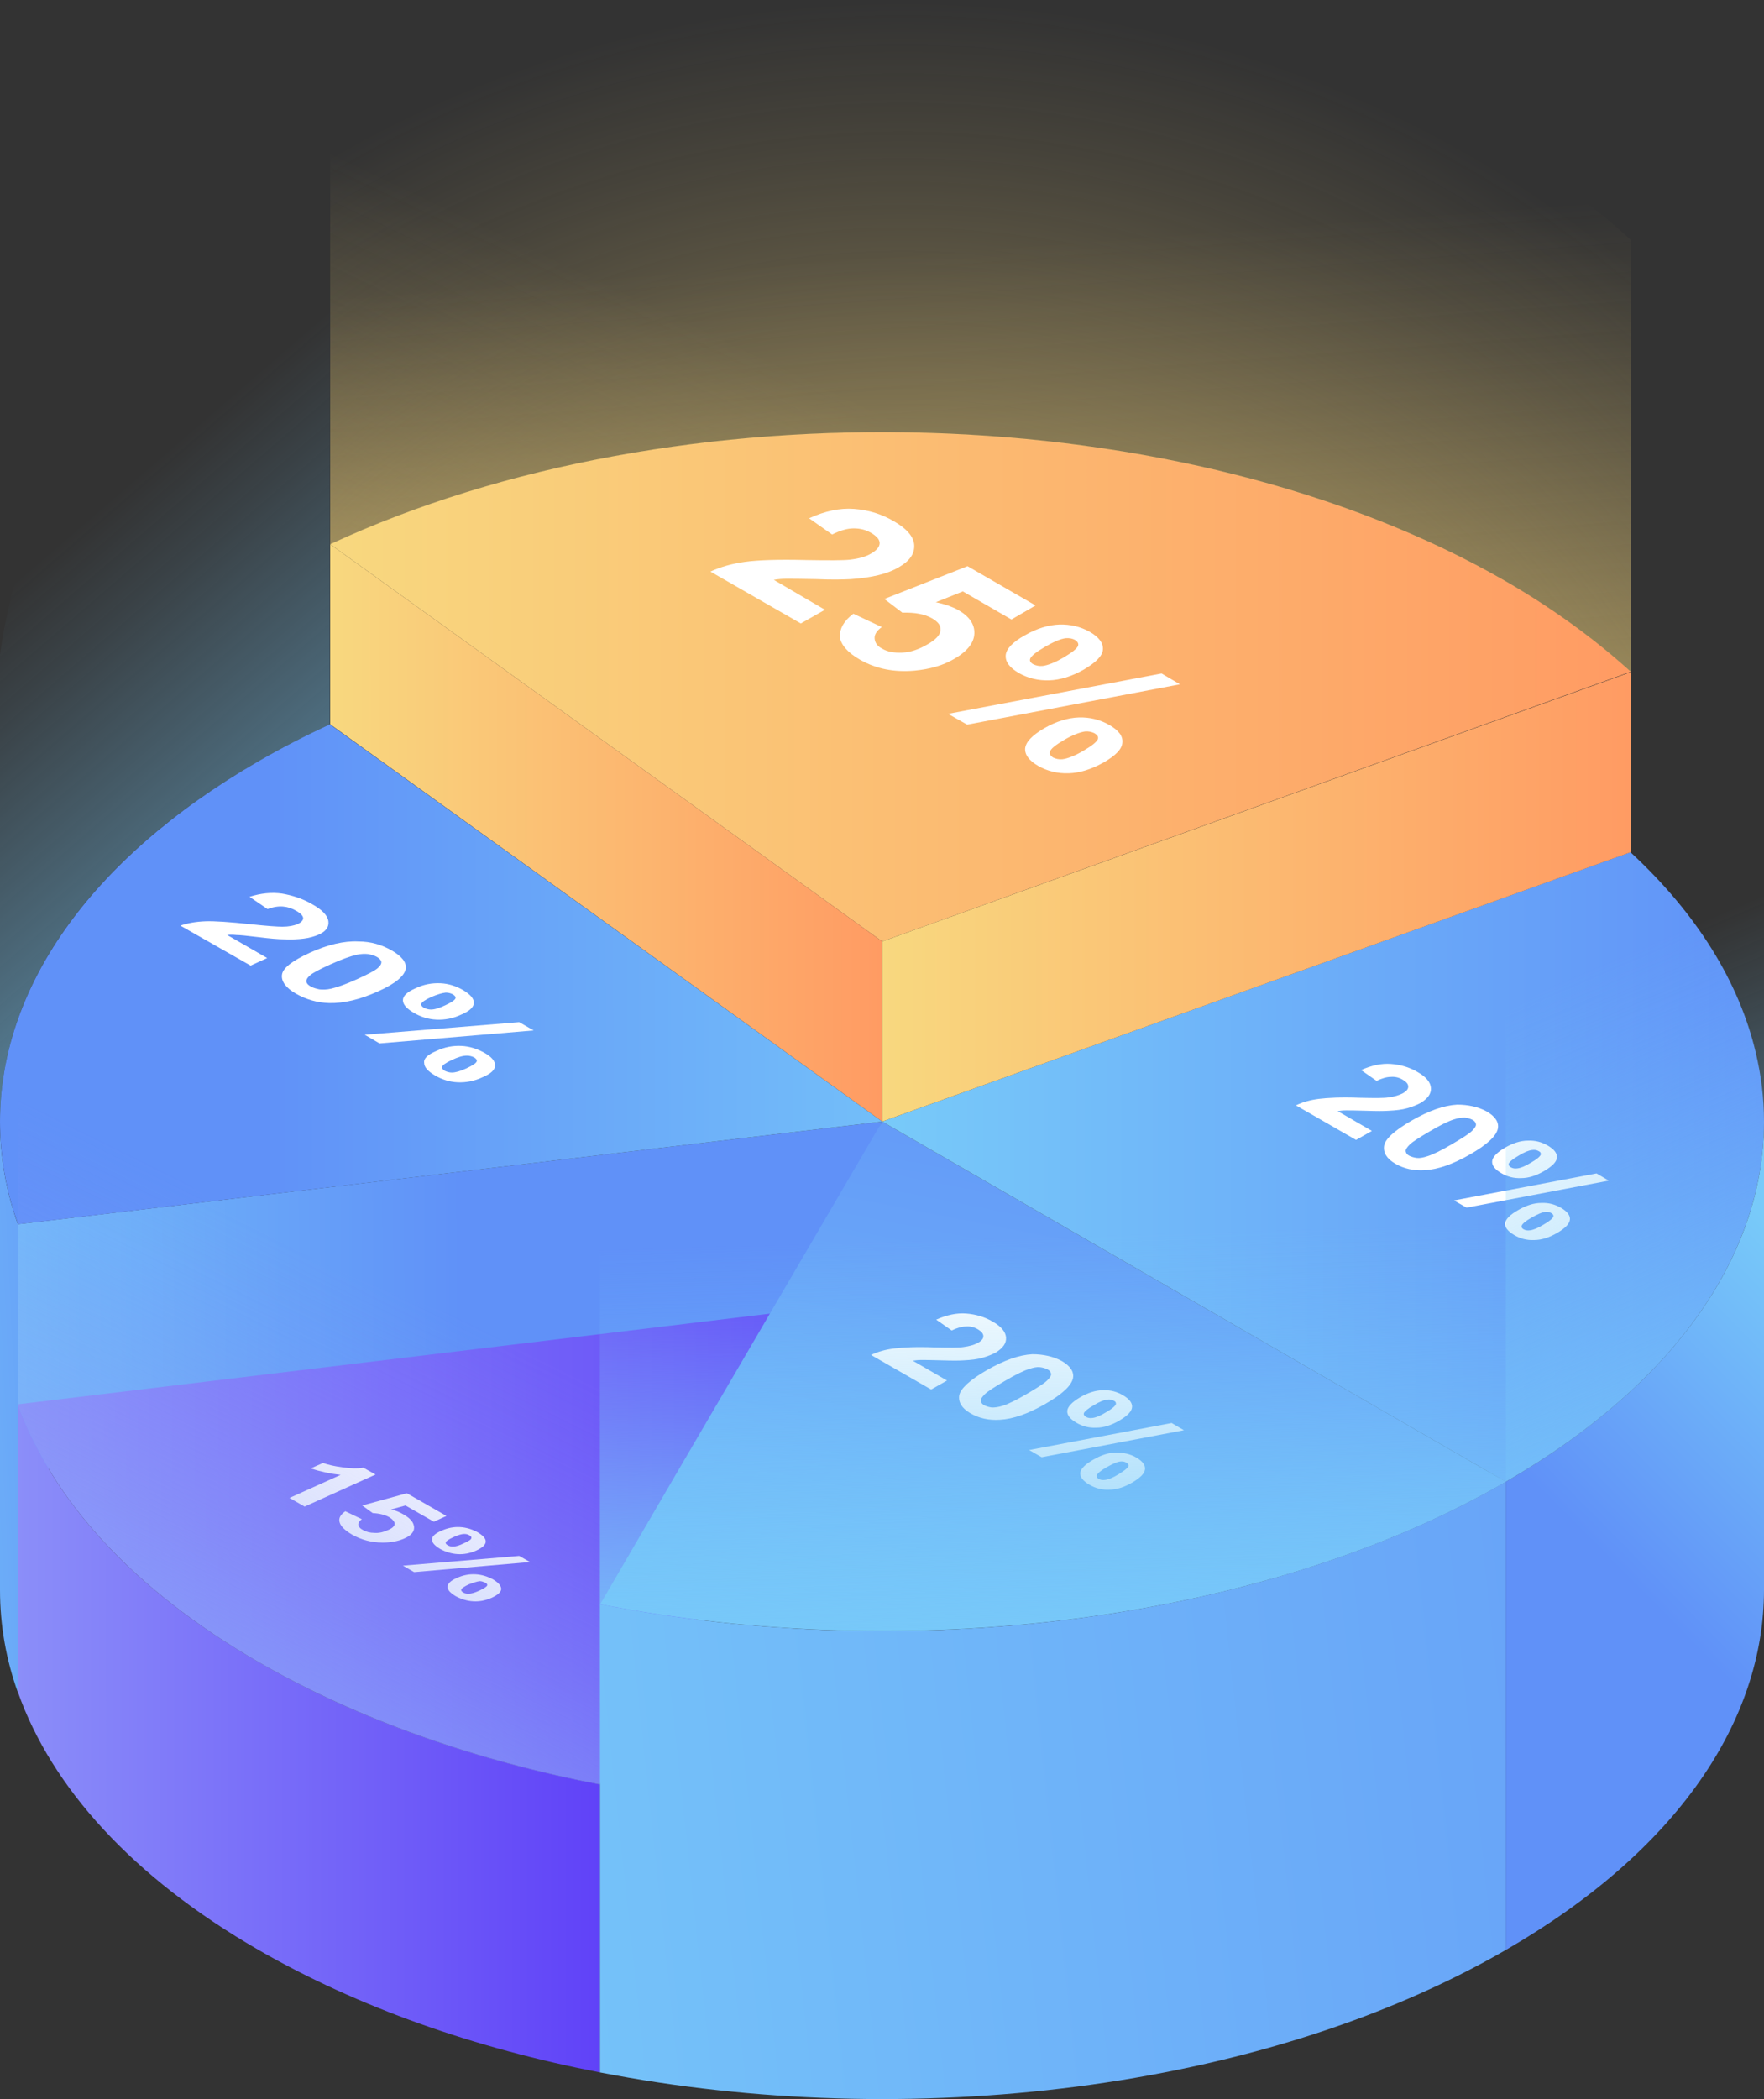 <?xml version="1.0" encoding="utf-8"?>
<!-- Generator: Adobe Illustrator 21.0.2, SVG Export Plug-In . SVG Version: 6.00 Build 0)  -->
<svg version="1.1" id="Слой_1" xmlns="http://www.w3.org/2000/svg" xmlns:xlink="http://www.w3.org/1999/xlink" x="0px" y="0px"
	 viewBox="0 0 489.9 582.8" style="enable-background:new 0 0 489.9 582.8;" xml:space="preserve">
<rect x="0" y="0" width="489.9" height="582.8" fill="#333333" stroke="none"/>
<style type="text/css">
	.st0{fill:url(#SVGID_1_);}
	.st1{fill:url(#SVGID_2_);}
	.st2{fill:url(#SVGID_3_);}
	.st3{fill:url(#SVGID_4_);}
	.st4{fill:url(#SVGID_5_);}
	.st5{fill:url(#SVGID_6_);}
	.st6{fill:url(#SVGID_7_);}
	.st7{fill:url(#SVGID_8_);}
	.st8{fill:url(#SVGID_9_);}
	.st9{fill:url(#SVGID_10_);}
	.st10{fill:url(#SVGID_11_);}
	.st11{fill:url(#SVGID_12_);}
	.st12{fill:url(#SVGID_13_);}
	.st13{fill:url(#SVGID_14_);}
	.st14{fill:url(#SVGID_15_);}
	.st15{fill:url(#SVGID_16_);}
	.st16{fill:url(#SVGID_17_);}
	.st17{fill:url(#SVGID_18_);}
	.st18{enable-background:new    ;}
	.st19{fill:#FFFFFF;}
	.st20{fill:url(#SVGID_19_);}
	.st21{fill:url(#SVGID_20_);}
	.st22{fill:url(#SVGID_21_);}
</style>
<title>diagram</title>
<linearGradient id="SVGID_1_" gradientUnits="userSpaceOnUse" x1="-46.429" y1="286.551" x2="37.571" y2="290.891" gradientTransform="matrix(1 0 0 -1 0 679.843)">
	<stop  offset="0" style="stop-color:#78CAF9"/>
	<stop  offset="1" style="stop-color:#6091F8"/>
</linearGradient>
<path class="st0" d="M5,340c-3.3-9.2-5-18.8-5-28.5v130c0,9.7,1.7,19.4,5,28.5l8.5-1V339L5,340z"/>
<linearGradient id="SVGID_2_" gradientUnits="userSpaceOnUse" x1="293.506" y1="293.381" x2="269.206" y2="610.841" gradientTransform="matrix(1 0 0 -1 0 679.843)">
	<stop  offset="0" style="stop-color:#F8D87F"/>
	<stop  offset="0.2" style="stop-color:#F8D87F;stop-opacity:0.78"/>
	<stop  offset="0.59" style="stop-color:#F8D87F;stop-opacity:0.37"/>
	<stop  offset="0.87" style="stop-color:#F8D87F;stop-opacity:0.1"/>
	<stop  offset="1" style="stop-color:#F8D87F;stop-opacity:0"/>
</linearGradient>
<path class="st1" d="M452.9,66.6v120c-10.6-9.6-22.2-18.1-34.7-25.1c-89.3-51.5-230.3-55-326.5-10.3v-120
	c96.2-44.7,237.2-41.2,326.5,10.3C430.6,48.5,442.3,56.9,452.9,66.6z"/>
<linearGradient id="SVGID_3_" gradientUnits="userSpaceOnUse" x1="91.67" y1="489.144" x2="452.86" y2="489.144" gradientTransform="matrix(1 0 0 -1 0 679.843)">
	<stop  offset="0" style="stop-color:#F8D87F"/>
	<stop  offset="1" style="stop-color:#FF9B63"/>
</linearGradient>
<path class="st2" d="M418.2,161.4c-89.3-51.5-230.3-55-326.5-10.3L245,261.4l207.9-74.9C442.3,176.9,430.6,168.5,418.2,161.4z"/>
<linearGradient id="SVGID_4_" gradientUnits="userSpaceOnUse" x1="-37.79" y1="323.504" x2="128.21" y2="324.174" gradientTransform="matrix(1 0 0 -1 0 679.843)">
	<stop  offset="0" style="stop-color:#78CAF9"/>
	<stop  offset="1" style="stop-color:#6091F8"/>
</linearGradient>
<polygon class="st3" points="5,339.9 5,399.9 213.7,374.9 245,311.4 "/>
<linearGradient id="SVGID_5_" gradientUnits="userSpaceOnUse" x1="5.04" y1="251.681" x2="245.72" y2="251.681" gradientTransform="matrix(1 0 0 -1 0 679.843)">
	<stop  offset="0" style="stop-color:#8B8EF9"/>
	<stop  offset="1" style="stop-color:#6042F8"/>
</linearGradient>
<path class="st4" d="M5,389.9c9.3,26.2,31.5,51.2,66.7,71.5c27.6,15.9,60.2,27.3,94.8,34l79.1-134.5L5,389.9z"/>
<linearGradient id="SVGID_6_" gradientUnits="userSpaceOnUse" x1="273.495" y1="154.883" x2="321.495" y2="399.553" gradientTransform="matrix(1 0 0 -1 0 679.843)">
	<stop  offset="0" style="stop-color:#78CAF9"/>
	<stop  offset="1" style="stop-color:#6091F8"/>
</linearGradient>
<path class="st5" d="M411.4,407.5L245,311.4l-56.2,96.1l-22.1,37.9c85.4,16.6,183.5,5.3,251.6-34L411.4,407.5z"/>
<linearGradient id="SVGID_7_" gradientUnits="userSpaceOnUse" x1="86.451" y1="155.323" x2="604.451" y2="210.653" gradientTransform="matrix(1 0 0 -1 0 679.843)">
	<stop  offset="0" style="stop-color:#78CAF9"/>
	<stop  offset="1" style="stop-color:#6091F8"/>
</linearGradient>
<path class="st6" d="M418.2,411.4v130c-68,39.3-166.2,50.6-251.6,34v-130C252,462.1,350.1,450.7,418.2,411.4z"/>
<linearGradient id="SVGID_8_" gradientUnits="userSpaceOnUse" x1="5.04" y1="197.161" x2="166.64" y2="197.161" gradientTransform="matrix(1 0 0 -1 0 679.843)">
	<stop  offset="0" style="stop-color:#8B8EF9"/>
	<stop  offset="1" style="stop-color:#6042F8"/>
</linearGradient>
<path class="st7" d="M166.6,495.4v80c-34.7-6.7-67.2-18.1-94.8-34C36.6,521.1,14.3,496.1,5,469.9v-80c9.3,26.2,31.5,51.2,66.7,71.5
	C99.4,477.4,132,488.7,166.6,495.4z"/>
<linearGradient id="SVGID_9_" gradientUnits="userSpaceOnUse" x1="91.67" y1="448.576" x2="244.98" y2="448.576" gradientTransform="matrix(1 0 0 -1 0 679.843)">
	<stop  offset="0" style="stop-color:#F8D87F"/>
	<stop  offset="1" style="stop-color:#FF9B63"/>
</linearGradient>
<polygon class="st8" points="91.7,151.1 91.7,201.1 245,311.4 245,261.4 "/>
<linearGradient id="SVGID_10_" gradientUnits="userSpaceOnUse" x1="244.98" y1="355.846" x2="489.92" y2="355.846" gradientTransform="matrix(1 0 0 -1 0 679.843)">
	<stop  offset="0" style="stop-color:#78CAF9"/>
	<stop  offset="1" style="stop-color:#6091F8"/>
</linearGradient>
<path class="st9" d="M487.6,292.2c-4.6-19.4-16.2-38.4-34.8-55.6L245,311.4l138.7,80.1l34.5,19.9c18.3-10.6,33.1-22.4,44.4-35
	c18.2-20.3,27.3-42.7,27.3-65C489.9,304.9,489.1,298.5,487.6,292.2z"/>
<linearGradient id="SVGID_11_" gradientUnits="userSpaceOnUse" x1="518.601" y1="312.691" x2="449.271" y2="244.031" gradientTransform="matrix(1 0 0 -1 0 679.843)">
	<stop  offset="0" style="stop-color:#78CAF9"/>
	<stop  offset="1" style="stop-color:#6091F8"/>
</linearGradient>
<path class="st10" d="M462.6,376.4c-11.3,12.6-26.1,24.4-44.4,35v130c47.8-27.6,71.7-63.8,71.7-100v-130
	C489.9,333.8,480.8,356.1,462.6,376.4z"/>
<linearGradient id="SVGID_12_" gradientUnits="userSpaceOnUse" x1="100.22" y1="553.751" x2="100.22" y2="553.751" gradientTransform="matrix(1 0 0 -1 0 679.843)">
	<stop  offset="0" style="stop-color:#3B527F"/>
	<stop  offset="1" style="stop-color:#3A98B5"/>
</linearGradient>
<path class="st11" d="M100.2,126.1"/>
<linearGradient id="SVGID_13_" gradientUnits="userSpaceOnUse" x1="96.64" y1="478.731" x2="96.64" y2="478.731" gradientTransform="matrix(1 0 0 -1 0 679.843)">
	<stop  offset="0" style="stop-color:#3B527F"/>
	<stop  offset="1" style="stop-color:#3A98B5"/>
</linearGradient>
<path class="st12" d="M96.6,201.1"/>
<linearGradient id="SVGID_14_" gradientUnits="userSpaceOnUse" x1="290.48" y1="409.665" x2="73.14" y2="409.335" gradientTransform="matrix(1 0 0 -1 0 679.843)">
	<stop  offset="0" style="stop-color:#78CAF9"/>
	<stop  offset="1" style="stop-color:#6091F8"/>
</linearGradient>
<path class="st13" d="M91.6,201.1c-6.9,3.2-13.5,6.6-19.9,10.3C24,239,0,275.2,0,311.4c0,9.7,1.7,19.4,5,28.5l0,0l8.6-1L245,311.4
	L91.6,201.1z"/>
<linearGradient id="SVGID_15_" gradientUnits="userSpaceOnUse" x1="154.208" y1="376.981" x2="20.208" y2="532.311" gradientTransform="matrix(1 0 0 -1 0 679.843)">
	<stop  offset="0" style="stop-color:#78CAF9"/>
	<stop  offset="0.2" style="stop-color:#78CAF9;stop-opacity:0.78"/>
	<stop  offset="0.6" style="stop-color:#78CAF9;stop-opacity:0.36"/>
	<stop  offset="0.87" style="stop-color:#78CAF9;stop-opacity:0.1"/>
	<stop  offset="1" style="stop-color:#78CAF9;stop-opacity:0"/>
</linearGradient>
<path class="st14" d="M91.6,201.1c-6.9,3.2-13.5,6.6-19.9,10.3C23.9,239,0,275.2,0,311.4c0-30.9,0-129.6,0-129.6S10.1,90.7,91.6,43
	V201.1z"/>
<linearGradient id="SVGID_16_" gradientUnits="userSpaceOnUse" x1="126.34" y1="263.756" x2="265.01" y2="555.756" gradientTransform="matrix(1 0 0 -1 0 679.843)">
	<stop  offset="0" style="stop-color:#F8D87F"/>
	<stop  offset="0.17" style="stop-color:#F8D87F;stop-opacity:0.81"/>
	<stop  offset="0.2" style="stop-color:#F8D87F;stop-opacity:0.78"/>
	<stop  offset="0.59" style="stop-color:#F8D87F;stop-opacity:0.37"/>
	<stop  offset="0.87" style="stop-color:#F8D87F;stop-opacity:0.1"/>
	<stop  offset="1" style="stop-color:#F8D87F;stop-opacity:0"/>
</linearGradient>
<path class="st15" d="M452.9,66.6v120c-10.6-9.6-22.2-18.1-34.7-25.1c-89.3-51.5-230.3-55-326.5-10.3v-120
	c96.2-44.7,237.2-41.2,326.5,10.3C430.6,48.5,442.3,56.9,452.9,66.6z"/>
<radialGradient id="SVGID_17_" cx="250.79" cy="363.541" r="316.01" gradientTransform="matrix(1 0 0 -1 0 679.843)" gradientUnits="userSpaceOnUse">
	<stop  offset="0" style="stop-color:#F8D87F"/>
	<stop  offset="0.17" style="stop-color:#F8D87F;stop-opacity:0.81"/>
	<stop  offset="0.2" style="stop-color:#F8D87F;stop-opacity:0.78"/>
	<stop  offset="0.59" style="stop-color:#F8D87F;stop-opacity:0.37"/>
	<stop  offset="0.87" style="stop-color:#F8D87F;stop-opacity:0.1"/>
	<stop  offset="1" style="stop-color:#F8D87F;stop-opacity:0"/>
</radialGradient>
<path class="st16" d="M452.9,66.6v120c-10.6-9.6-22.2-18.1-34.7-25.1c-89.3-51.5-230.3-55-326.5-10.3v-120
	c96.2-44.7,237.2-41.2,326.5,10.3C430.6,48.5,442.3,56.9,452.9,66.6z"/>
<linearGradient id="SVGID_18_" gradientUnits="userSpaceOnUse" x1="244.97" y1="430.851" x2="452.86" y2="430.851" gradientTransform="matrix(1 0 0 -1 0 679.843)">
	<stop  offset="0" style="stop-color:#F8D87F"/>
	<stop  offset="1" style="stop-color:#FF9B63"/>
</linearGradient>
<polygon class="st17" points="245,261.4 245,311.4 452.9,236.6 452.9,186.6 "/>
<g class="st18">
	<path class="st19" d="M229.1,169.3l-6.7,3.8l-25.1-14.4c2.8-1.3,6-2.2,9.6-2.7c3.6-0.5,9.3-0.7,17-0.5c6.2,0.1,10.3,0.1,12.1-0.1
		c2.5-0.3,4.4-0.8,5.9-1.7c1.6-0.9,2.4-1.9,2.4-2.9c0-1-0.8-1.9-2.3-2.8c-1.5-0.9-3.1-1.3-4.9-1.3c-1.8,0-3.8,0.6-6,1.7l-6.4-4.5
		c4.4-2,8.5-2.9,12.5-2.6s7.6,1.4,11,3.4c3.7,2.1,5.6,4.4,5.7,6.7c0.1,2.4-1.3,4.4-4.3,6.1c-1.7,1-3.6,1.7-5.7,2.2
		c-2.1,0.5-4.7,0.9-7.6,1.1c-2,0.1-5.1,0.2-9.5,0c-4.3-0.1-7.1-0.1-8.4-0.1s-2.4,0.1-3.5,0.3L229.1,169.3z"/>
	<path class="st19" d="M237,170.4l7.9,3.7c-1.4,1-2.1,2.1-2,3.2c0.1,1.1,0.7,2.1,2.1,2.8c1.5,0.9,3.4,1.2,5.6,1.1
		c2.3-0.1,4.6-0.9,7-2.3c2.3-1.3,3.5-2.6,3.6-3.9c0.1-1.3-0.6-2.3-2.3-3.3c-2.1-1.2-4.8-1.7-8.3-1.6l-5-3.8l23.1-9.1l18.9,10.9
		l-6.7,3.9l-13.5-7.8l-7.5,3c2.4,0.5,4.4,1.2,6.1,2.1c3.2,1.8,4.7,4,4.6,6.6c-0.1,2.6-2,5-5.7,7.1c-3.1,1.8-6.7,2.8-10.9,3.2
		c-5.7,0.5-10.7-0.5-15.1-3c-3.5-2-5.3-4.1-5.7-6.4C233.2,174.6,234.3,172.4,237,170.4z"/>
	<path class="st19" d="M268.6,201.2l-5.3-3l59.3-11.2l5.1,3L268.6,201.2z M284.6,176.4c3.3-1.9,6.6-2.9,9.6-3s5.9,0.6,8.4,2
		c2.6,1.5,3.8,3.1,3.7,4.9c-0.1,1.8-1.9,3.6-5.3,5.6c-3.3,1.9-6.6,2.9-9.6,3c-3.1,0.1-5.9-0.6-8.4-2c-2.6-1.5-3.8-3.1-3.7-4.9
		C279.4,180.2,281.2,178.3,284.6,176.4z M290,202.2c3.3-1.9,6.6-2.9,9.6-3s5.9,0.6,8.5,2.1c2.6,1.5,3.8,3.1,3.6,4.9
		c-0.1,1.8-1.9,3.6-5.2,5.5c-3.4,1.9-6.6,2.9-9.7,3c-3.1,0.1-5.9-0.6-8.4-2c-2.6-1.5-3.8-3.1-3.7-4.9
		C284.9,206,286.6,204.2,290,202.2z M290.2,179.6c-2.4,1.4-3.8,2.5-4.1,3.3c-0.2,0.6,0.1,1.1,0.8,1.5c0.8,0.4,1.7,0.6,2.7,0.5
		c1.4-0.2,3.3-0.9,5.7-2.3s3.8-2.5,4.1-3.3c0.2-0.6-0.1-1.1-0.8-1.6c-0.7-0.4-1.6-0.6-2.7-0.5C294.5,177.4,292.6,178.2,290.2,179.6z
		 M295.6,205.4c-2.4,1.4-3.8,2.5-4,3.3c-0.2,0.6,0.1,1.1,0.8,1.6c0.8,0.4,1.7,0.6,2.7,0.5c1.4-0.2,3.3-0.9,5.7-2.3s3.8-2.5,4.1-3.3
		c0.2-0.6-0.1-1.1-0.9-1.6c-0.8-0.4-1.7-0.6-2.7-0.5C300,203.3,298,204,295.6,205.4z"/>
</g>
<g class="st18">
	<path class="st19" d="M84.6,418.3l-4.2-2.4l14.2-6.4c-2.8-0.3-5.6-0.9-8.3-1.8l3.4-1.5c1.4,0.5,3.2,0.9,5.4,1.2
		c2.2,0.3,4.1,0.4,5.8,0.1l3.4,1.9L84.6,418.3z"/>
	<path class="st19" d="M95.9,419.6l4.6,2.2c-0.7,0.5-1,1-1,1.5c0.1,0.6,0.5,1.1,1.3,1.5c0.9,0.5,1.9,0.8,3.2,0.8
		c1.2,0.1,2.5-0.2,3.8-0.8c1.2-0.5,1.8-1.1,1.8-1.7c0-0.6-0.5-1.2-1.4-1.8c-1.2-0.7-2.8-1.1-4.7-1.2l-2.9-2.1l12.4-3.4l11,6.3
		l-3.5,1.6l-7.9-4.5l-4,1.1c1.4,0.3,2.5,0.8,3.5,1.4c1.9,1.1,2.8,2.2,2.9,3.5c0.1,1.3-0.9,2.4-2.8,3.2c-1.6,0.7-3.6,1.1-5.9,1.1
		c-3.2,0-6-0.8-8.5-2.2c-2-1.2-3.2-2.3-3.5-3.5C94,421.5,94.6,420.5,95.9,419.6z"/>
	<path class="st19" d="M115,436.5l-3.1-1.8l32.3-2.7l3,1.7L115,436.5z M122.6,425c1.8-0.8,3.5-1.1,5.2-1c1.7,0.1,3.3,0.6,4.8,1.4
		c1.5,0.9,2.3,1.7,2.3,2.6c0,0.9-0.9,1.7-2.6,2.5c-1.8,0.8-3.5,1.1-5.2,1c-1.7-0.1-3.3-0.6-4.8-1.4c-1.5-0.9-2.3-1.7-2.3-2.6
		C119.9,426.6,120.8,425.8,122.6,425z M125.9,426.8c-1.3,0.6-2,1.1-2.1,1.4c-0.1,0.3,0.1,0.6,0.5,0.8c0.4,0.3,1,0.4,1.5,0.4
		c0.8,0,1.8-0.3,3-0.9c1.3-0.6,2-1,2.1-1.4c0.1-0.3-0.1-0.6-0.5-0.8c-0.4-0.3-0.9-0.4-1.5-0.4C128.2,425.9,127.2,426.2,125.9,426.8z
		 M126.9,438.1c1.8-0.8,3.5-1.1,5.2-1s3.3,0.6,4.8,1.4c1.5,0.9,2.2,1.7,2.3,2.6c0,0.9-0.9,1.7-2.6,2.5c-1.8,0.8-3.5,1.1-5.2,1
		c-1.7-0.1-3.3-0.6-4.8-1.4c-1.5-0.9-2.3-1.7-2.3-2.6C124.3,439.7,125.1,438.9,126.9,438.1z M130.2,439.9c-1.3,0.6-2,1.1-2.1,1.4
		c-0.1,0.3,0.1,0.6,0.5,0.8c0.4,0.3,0.9,0.4,1.5,0.4c0.8,0,1.8-0.3,3.1-0.9s2-1.1,2.1-1.4c0.1-0.3-0.1-0.6-0.6-0.8s-0.9-0.4-1.5-0.4
		C132.5,439.1,131.5,439.4,130.2,439.9z"/>
</g>
<g class="st18">
	<path class="st19" d="M74.2,266l-4.6,2.1L50.1,257c2-0.7,4.3-1.1,6.9-1.2c2.6-0.1,6.8,0.2,12.5,0.8c4.6,0.5,7.6,0.7,8.9,0.7
		c1.8,0,3.2-0.3,4.2-0.7c1.1-0.5,1.6-1.1,1.6-1.7c-0.1-0.7-0.7-1.3-1.9-2c-1.2-0.7-2.4-1.1-3.7-1.2c-1.3-0.1-2.7,0.1-4.3,0.7l-5-3.4
		c3.1-1,6.1-1.3,9-0.9c2.9,0.5,5.7,1.4,8.3,2.9c2.9,1.6,4.4,3.2,4.6,4.8c0.2,1.6-0.7,2.8-2.7,3.7c-1.2,0.5-2.5,0.9-4.1,1.1
		c-1.5,0.2-3.4,0.3-5.6,0.2c-1.4,0-3.8-0.2-7-0.6c-3.2-0.4-5.3-0.6-6.2-0.6c-0.9-0.1-1.8-0.1-2.5,0L74.2,266z"/>
	<path class="st19" d="M108.8,263.9c2.8,1.6,4.1,3.3,3.9,5c-0.3,2-2.8,4.2-7.8,6.4c-4.9,2.2-9.4,3.3-13.5,3.2
		c-3.3-0.1-6.4-1-9.2-2.6c-2.8-1.6-4.1-3.4-3.9-5.2c0.2-1.9,2.8-3.9,7.8-6.2c4.9-2.2,9.4-3.3,13.4-3.1
		C103,261.4,106,262.3,108.8,263.9z M104.7,265.7c-0.7-0.4-1.5-0.6-2.4-0.8c-0.9-0.1-2-0.1-3.3,0.2c-1.7,0.4-4,1.2-7.1,2.6
		c-3.1,1.4-5,2.4-5.8,3.1c-0.8,0.7-1.1,1.3-1,1.8c0.1,0.5,0.5,0.9,1.2,1.3c0.7,0.4,1.5,0.6,2.4,0.8c0.9,0.1,2,0.1,3.3-0.2
		c1.7-0.4,4-1.2,7.1-2.6c3.1-1.4,5-2.4,5.8-3.1s1.1-1.3,1-1.8C105.8,266.6,105.4,266.1,104.7,265.7z"/>
	<path class="st19" d="M105.4,289.7l-4.1-2.4l42.9-3.5l4,2.3L105.4,289.7z M115.4,274.4c2.3-1.1,4.6-1.5,6.9-1.4
		c2.3,0.1,4.4,0.8,6.3,1.9c2,1.2,3,2.3,3,3.5c0,1.2-1.1,2.3-3.5,3.3c-2.3,1.1-4.6,1.5-6.9,1.4c-2.3-0.1-4.4-0.8-6.3-1.9
		c-2-1.2-3-2.3-3-3.5C111.9,276.5,113.1,275.4,115.4,274.4z M119.8,276.8c-1.7,0.8-2.6,1.4-2.8,1.9c-0.1,0.4,0.1,0.7,0.7,1.1
		c0.6,0.3,1.3,0.5,2,0.5c1,0,2.3-0.4,4-1.2c1.7-0.8,2.6-1.4,2.8-1.9c0.1-0.4-0.1-0.7-0.7-1.1c-0.6-0.3-1.2-0.5-2-0.5
		C122.8,275.7,121.5,276.1,119.8,276.8z M121.2,291.8c2.3-1.1,4.6-1.5,6.9-1.4c2.3,0.1,4.4,0.8,6.4,1.9c2,1.1,3,2.3,3,3.5
		c0,1.2-1.1,2.3-3.5,3.3c-2.3,1.1-4.7,1.5-6.9,1.4c-2.3-0.1-4.4-0.8-6.3-1.9c-2-1.2-3-2.3-3-3.5
		C117.6,293.9,118.8,292.8,121.2,291.8z M125.5,294.3c-1.7,0.8-2.6,1.4-2.7,1.9c-0.1,0.4,0.1,0.7,0.7,1.1c0.6,0.3,1.3,0.5,2,0.5
		c1,0,2.4-0.4,4.1-1.2c1.7-0.8,2.6-1.4,2.8-1.9c0.1-0.4-0.1-0.7-0.7-1.1c-0.6-0.3-1.3-0.5-2-0.5
		C128.5,293.1,127.2,293.5,125.5,294.3z"/>
</g>
<g class="st18">
	<path class="st19" d="M381,314l-4.4,2.5l-16.7-9.6c1.9-0.9,4-1.5,6.4-1.8c2.4-0.3,6.2-0.5,11.3-0.3c4.2,0.1,6.8,0.1,8-0.1
		c1.6-0.2,2.9-0.6,3.9-1.1c1.1-0.6,1.6-1.2,1.6-1.9c0-0.7-0.5-1.3-1.5-1.9c-1-0.6-2.1-0.9-3.3-0.8c-1.2,0-2.5,0.4-4,1.1l-4.3-3
		c2.9-1.3,5.7-1.9,8.3-1.7c2.6,0.2,5.1,0.9,7.3,2.2c2.5,1.4,3.7,2.9,3.8,4.5c0.1,1.6-0.9,2.9-2.8,4.1c-1.1,0.6-2.4,1.1-3.8,1.5
		c-1.4,0.4-3.1,0.6-5.1,0.7c-1.3,0.1-3.4,0.1-6.3,0c-2.9-0.1-4.8-0.1-5.6-0.1c-0.9,0-1.6,0.1-2.3,0.2L381,314z"/>
	<path class="st19" d="M412.9,308.6c2.4,1.4,3.4,3,3.1,4.7c-0.4,2.1-3,4.5-7.7,7.2c-4.7,2.7-8.9,4.2-12.6,4.4
		c-3,0.2-5.8-0.4-8.2-1.8c-2.4-1.4-3.4-3.1-3.1-5s3-4.3,7.7-7c4.7-2.7,8.9-4.2,12.6-4.4C407.7,306.7,410.5,307.3,412.9,308.6z
		 M408.9,310.9c-0.6-0.3-1.3-0.5-2.1-0.6c-0.8,0-1.8,0.1-3,0.5c-1.6,0.5-3.8,1.6-6.7,3.3s-4.8,2.9-5.6,3.7c-0.8,0.8-1.2,1.4-1.1,1.9
		c0.1,0.5,0.4,0.9,1,1.2s1.3,0.5,2.1,0.6s1.8-0.1,3-0.5c1.6-0.5,3.8-1.6,6.7-3.3s4.8-2.9,5.6-3.7c0.8-0.8,1.2-1.4,1.1-1.9
		C409.8,311.6,409.5,311.2,408.9,310.9z"/>
	<path class="st19" d="M407.3,335.3l-3.5-2l39.6-7.5l3.4,2L407.3,335.3z M417.9,318.7c2.2-1.3,4.4-2,6.4-2c2.1-0.1,3.9,0.4,5.6,1.4
		c1.7,1,2.6,2.1,2.5,3.3c-0.1,1.2-1.3,2.4-3.5,3.7c-2.2,1.3-4.4,2-6.4,2c-2.1,0.1-3.9-0.4-5.6-1.4c-1.7-1-2.6-2.1-2.5-3.3
		C414.5,321.3,415.7,320,417.9,318.7z M421.6,336c2.2-1.3,4.4-2,6.4-2c2.1-0.1,3.9,0.4,5.6,1.4c1.7,1,2.5,2.1,2.4,3.2
		c-0.1,1.2-1.3,2.4-3.5,3.7c-2.2,1.3-4.4,2-6.4,2c-2.1,0.1-3.9-0.4-5.6-1.4c-1.7-1-2.6-2.1-2.5-3.3
		C418.2,338.5,419.3,337.3,421.6,336z M421.7,320.9c-1.6,0.9-2.5,1.7-2.7,2.2c-0.1,0.4,0.1,0.7,0.6,1c0.5,0.3,1.1,0.4,1.8,0.3
		c0.9-0.1,2.2-0.6,3.8-1.6c1.6-0.9,2.5-1.7,2.7-2.2c0.1-0.4-0.1-0.8-0.6-1c-0.5-0.3-1.1-0.4-1.8-0.3
		C424.6,319.4,423.3,319.9,421.7,320.9z M425.3,338.1c-1.6,0.9-2.5,1.7-2.7,2.2c-0.1,0.4,0,0.7,0.5,1c0.5,0.3,1.1,0.4,1.8,0.3
		c0.9-0.1,2.2-0.6,3.8-1.6c1.6-0.9,2.5-1.7,2.7-2.2c0.1-0.4-0.1-0.7-0.6-1s-1.1-0.4-1.8-0.3C428.2,336.6,426.9,337.2,425.3,338.1z"
		/>
</g>
<g class="st18">
	<path class="st19" d="M263,383.3l-4.4,2.5l-16.7-9.6c1.9-0.9,4-1.5,6.4-1.8c2.4-0.3,6.2-0.5,11.3-0.3c4.2,0.1,6.8,0.1,8-0.1
		c1.6-0.2,2.9-0.6,3.9-1.1c1.1-0.6,1.6-1.2,1.6-1.9c0-0.7-0.5-1.3-1.5-1.9c-1-0.6-2.1-0.9-3.3-0.8c-1.2,0-2.5,0.4-4,1.1l-4.3-3
		c2.9-1.3,5.7-1.9,8.3-1.7c2.6,0.2,5.1,0.9,7.3,2.2c2.5,1.4,3.7,2.9,3.8,4.5c0.1,1.6-0.9,2.9-2.8,4.1c-1.1,0.6-2.4,1.1-3.8,1.5
		c-1.4,0.4-3.1,0.6-5.1,0.7c-1.3,0.1-3.4,0.1-6.3,0c-2.9-0.1-4.8-0.1-5.6-0.1c-0.9,0-1.6,0.1-2.3,0.2L263,383.3z"/>
	<path class="st19" d="M294.9,377.9c2.4,1.4,3.4,3,3.1,4.7c-0.4,2.1-3,4.5-7.7,7.2c-4.7,2.7-8.9,4.2-12.6,4.4
		c-3,0.2-5.8-0.4-8.2-1.8c-2.4-1.4-3.4-3.1-3.1-5c0.4-1.9,3-4.3,7.7-7c4.7-2.7,8.9-4.2,12.6-4.4C289.7,376,292.5,376.6,294.9,377.9z
		 M290.9,380.2c-0.6-0.3-1.3-0.5-2.1-0.6s-1.8,0.1-3,0.5c-1.6,0.5-3.8,1.6-6.7,3.3s-4.8,2.9-5.6,3.7c-0.8,0.8-1.2,1.4-1.1,1.9
		c0.1,0.5,0.4,0.9,1,1.2c0.6,0.3,1.3,0.5,2.1,0.6c0.8,0,1.8-0.1,3-0.5c1.6-0.5,3.8-1.6,6.7-3.3c2.9-1.7,4.8-2.9,5.6-3.7
		s1.2-1.4,1.1-1.9S291.5,380.5,290.9,380.2z"/>
	<path class="st19" d="M289.3,404.6l-3.5-2l39.6-7.5l3.4,2L289.3,404.6z M299.9,388c2.2-1.3,4.4-2,6.4-2c2.1-0.1,3.9,0.4,5.6,1.4
		c1.7,1,2.6,2.1,2.5,3.3s-1.3,2.4-3.5,3.7c-2.2,1.3-4.4,2-6.4,2c-2.1,0.1-3.9-0.4-5.6-1.4c-1.7-1-2.6-2.1-2.5-3.3
		C296.5,390.6,297.7,389.3,299.9,388z M303.6,405.3c2.2-1.3,4.4-2,6.4-2s3.9,0.4,5.6,1.4c1.7,1,2.5,2.1,2.4,3.2
		c-0.1,1.2-1.3,2.4-3.5,3.7c-2.2,1.3-4.4,2-6.4,2c-2.1,0.1-3.9-0.4-5.6-1.4c-1.7-1-2.6-2.1-2.5-3.3
		C300.2,407.8,301.3,406.6,303.6,405.3z M303.7,390.2c-1.6,0.9-2.5,1.7-2.7,2.2c-0.1,0.4,0.1,0.7,0.6,1c0.5,0.3,1.1,0.4,1.8,0.3
		c0.9-0.1,2.2-0.6,3.8-1.6c1.6-0.9,2.5-1.7,2.7-2.2c0.1-0.4-0.1-0.8-0.6-1c-0.5-0.3-1.1-0.4-1.8-0.3
		C306.6,388.7,305.3,389.2,303.7,390.2z M307.3,407.4c-1.6,0.9-2.5,1.7-2.7,2.2c-0.1,0.4,0,0.7,0.5,1c0.5,0.3,1.1,0.4,1.8,0.3
		c0.9-0.1,2.2-0.6,3.8-1.6s2.5-1.7,2.7-2.2c0.1-0.4-0.1-0.7-0.6-1s-1.1-0.4-1.8-0.3C310.2,405.9,308.9,406.5,307.3,407.4z"/>
</g>
<linearGradient id="SVGID_19_" gradientUnits="userSpaceOnUse" x1="295.294" y1="215.671" x2="291.794" y2="336.671" gradientTransform="matrix(1 0 0 -1 0 679.843)">
	<stop  offset="0" style="stop-color:#78CAF9"/>
	<stop  offset="0.2" style="stop-color:#78CAF9;stop-opacity:0.78"/>
	<stop  offset="0.6" style="stop-color:#78CAF9;stop-opacity:0.36"/>
	<stop  offset="0.87" style="stop-color:#78CAF9;stop-opacity:0.1"/>
	<stop  offset="1" style="stop-color:#78CAF9;stop-opacity:0"/>
</linearGradient>
<path class="st20" d="M418.2,281.4v130c-68,39.3-166.2,50.6-251.6,34v-130C252,332.1,350.1,320.7,418.2,281.4z"/>
<linearGradient id="SVGID_20_" gradientUnits="userSpaceOnUse" x1="510.831" y1="251.112" x2="442.161" y2="411.112" gradientTransform="matrix(1 0 0 -1 0 679.843)">
	<stop  offset="0" style="stop-color:#78CAF9"/>
	<stop  offset="0.2" style="stop-color:#78CAF9;stop-opacity:0.78"/>
	<stop  offset="0.6" style="stop-color:#78CAF9;stop-opacity:0.36"/>
	<stop  offset="0.87" style="stop-color:#78CAF9;stop-opacity:0.1"/>
	<stop  offset="1" style="stop-color:#78CAF9;stop-opacity:0"/>
</linearGradient>
<path class="st21" d="M462.6,246.4c-11.3,12.6-26.1,24.4-44.4,35v130c47.8-27.6,71.7-63.8,71.7-100v-130
	C489.9,203.8,480.8,226.1,462.6,246.4z"/>
<linearGradient id="SVGID_21_" gradientUnits="userSpaceOnUse" x1="11.413" y1="147.015" x2="100.913" y2="327.515" gradientTransform="matrix(1 0 0 -1 0 679.843)">
	<stop  offset="0" style="stop-color:#8BC2F9"/>
	<stop  offset="0.2" style="stop-color:#8BB7F9;stop-opacity:0.78"/>
	<stop  offset="0.6" style="stop-color:#8BA3F9;stop-opacity:0.36"/>
	<stop  offset="0.87" style="stop-color:#8B96F9;stop-opacity:0.1"/>
	<stop  offset="1" style="stop-color:#8B91F9;stop-opacity:0"/>
</linearGradient>
<path class="st22" d="M166.6,375.5v120c-34.7-6.7-67.2-18.1-94.8-34C36.6,441.1,14.4,416.2,5.1,390V269.9
	c9.3,26.2,31.5,51.2,66.7,71.5C99.4,357.4,132,368.7,166.6,375.5z"/>
</svg>

